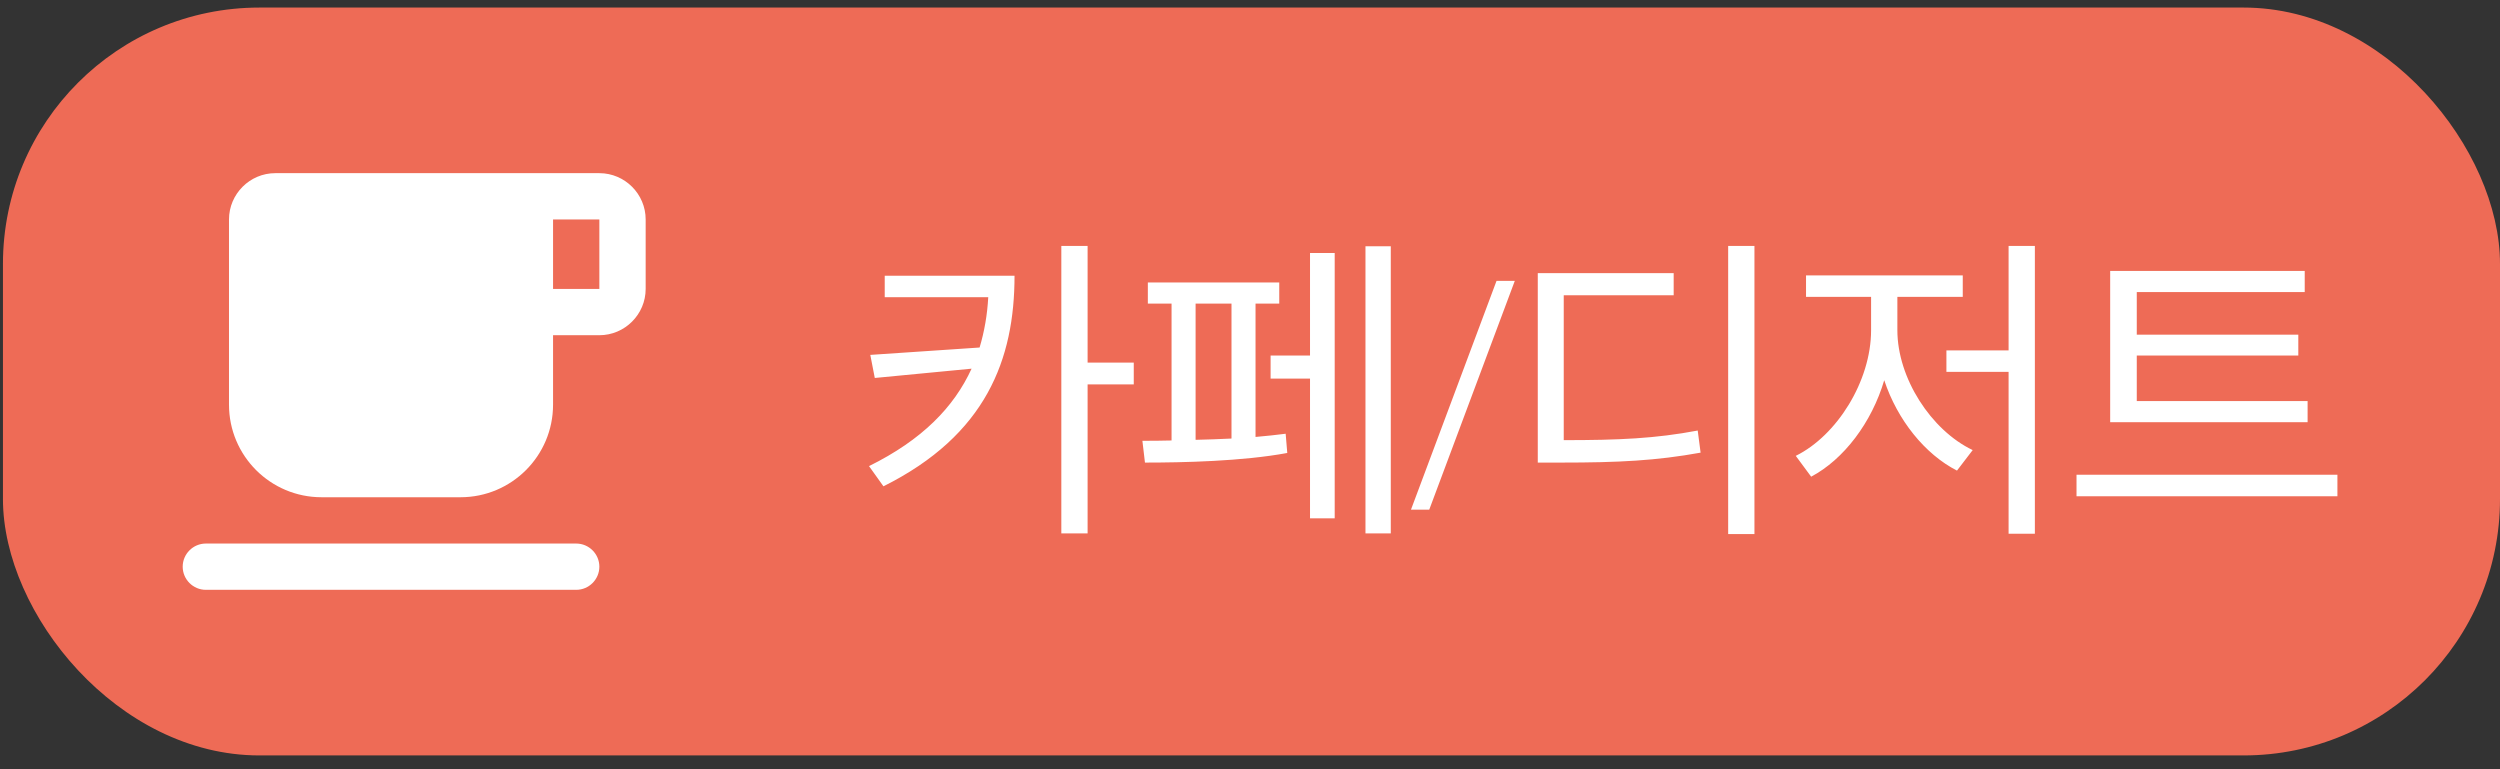 <svg width="117" height="36" viewBox="0 0 117 36" fill="none" xmlns="http://www.w3.org/2000/svg">
<rect x="0" y="0" width="117" height="36" fill="#333333" stroke="none"/>
<rect x="0.138" y="0.354" width="116.862" height="35" rx="12" fill="#EE6B56"/>
<path d="M28.05 8.104H12.883C11.692 8.104 10.717 9.079 10.717 10.271V18.938C10.717 21.332 12.656 23.271 15.05 23.271H21.55C23.944 23.271 25.883 21.332 25.883 18.938V15.688H28.05C29.242 15.688 30.217 14.713 30.217 13.521V10.271C30.217 9.079 29.242 8.104 28.05 8.104ZM28.05 13.521H25.883V10.271H28.05V13.521ZM9.633 27.604H26.967C27.562 27.604 28.05 27.117 28.05 26.521C28.05 25.925 27.562 25.438 26.967 25.438H9.633C9.038 25.438 8.55 25.925 8.55 26.521C8.55 27.117 9.038 27.604 9.633 27.604Z" fill="white"/>
<path d="M41.405 12.904V13.909H46.25C46.205 14.734 46.07 15.514 45.845 16.264L40.73 16.609L40.94 17.689L45.47 17.254C44.645 19.054 43.16 20.584 40.67 21.814L41.345 22.759C46.16 20.359 47.48 16.804 47.48 12.904H41.405ZM53.06 16.969H50.9V11.509H49.67V24.964H50.9V17.989H53.06V16.969ZM55.954 14.209H57.634V20.524C57.064 20.554 56.509 20.569 55.954 20.584V14.209ZM58.759 14.209H59.869V13.219H53.719V14.209H54.829V20.614C54.319 20.629 53.869 20.629 53.464 20.629L53.584 21.649C55.339 21.649 58.159 21.589 60.244 21.199L60.169 20.299C59.734 20.359 59.239 20.404 58.759 20.449V14.209ZM61.309 16.639H59.464V17.719H61.309V24.259H62.464V11.839H61.309V16.639ZM63.904 11.524V24.964H65.089V11.524H63.904ZM70.893 13.144L66.888 23.854H66.033L70.038 13.144H70.893ZM73.183 13.819H78.328V12.784H71.968V21.649H73.048C75.763 21.649 77.518 21.559 79.588 21.184L79.453 20.149C77.473 20.524 75.778 20.599 73.183 20.599V13.819ZM80.878 11.509V24.994H82.108V11.509H80.878ZM88.797 13.894H91.857V12.889H84.522V13.894H87.567V15.454C87.567 17.839 85.962 20.389 84.042 21.334L84.762 22.309C86.292 21.499 87.597 19.774 88.182 17.794C88.797 19.654 90.087 21.259 91.587 22.024L92.322 21.064C90.372 20.134 88.797 17.689 88.797 15.454V13.894ZM94.002 11.509V16.399H91.092V17.404H94.002V24.979H95.232V11.509H94.002ZM107.996 18.769H100.001V16.639H107.561V15.664H100.001V13.669H107.861V12.679H98.756V19.759H107.996V18.769ZM97.181 22.219V23.224H109.391V22.219H97.181Z" fill="white"/>
</svg>
